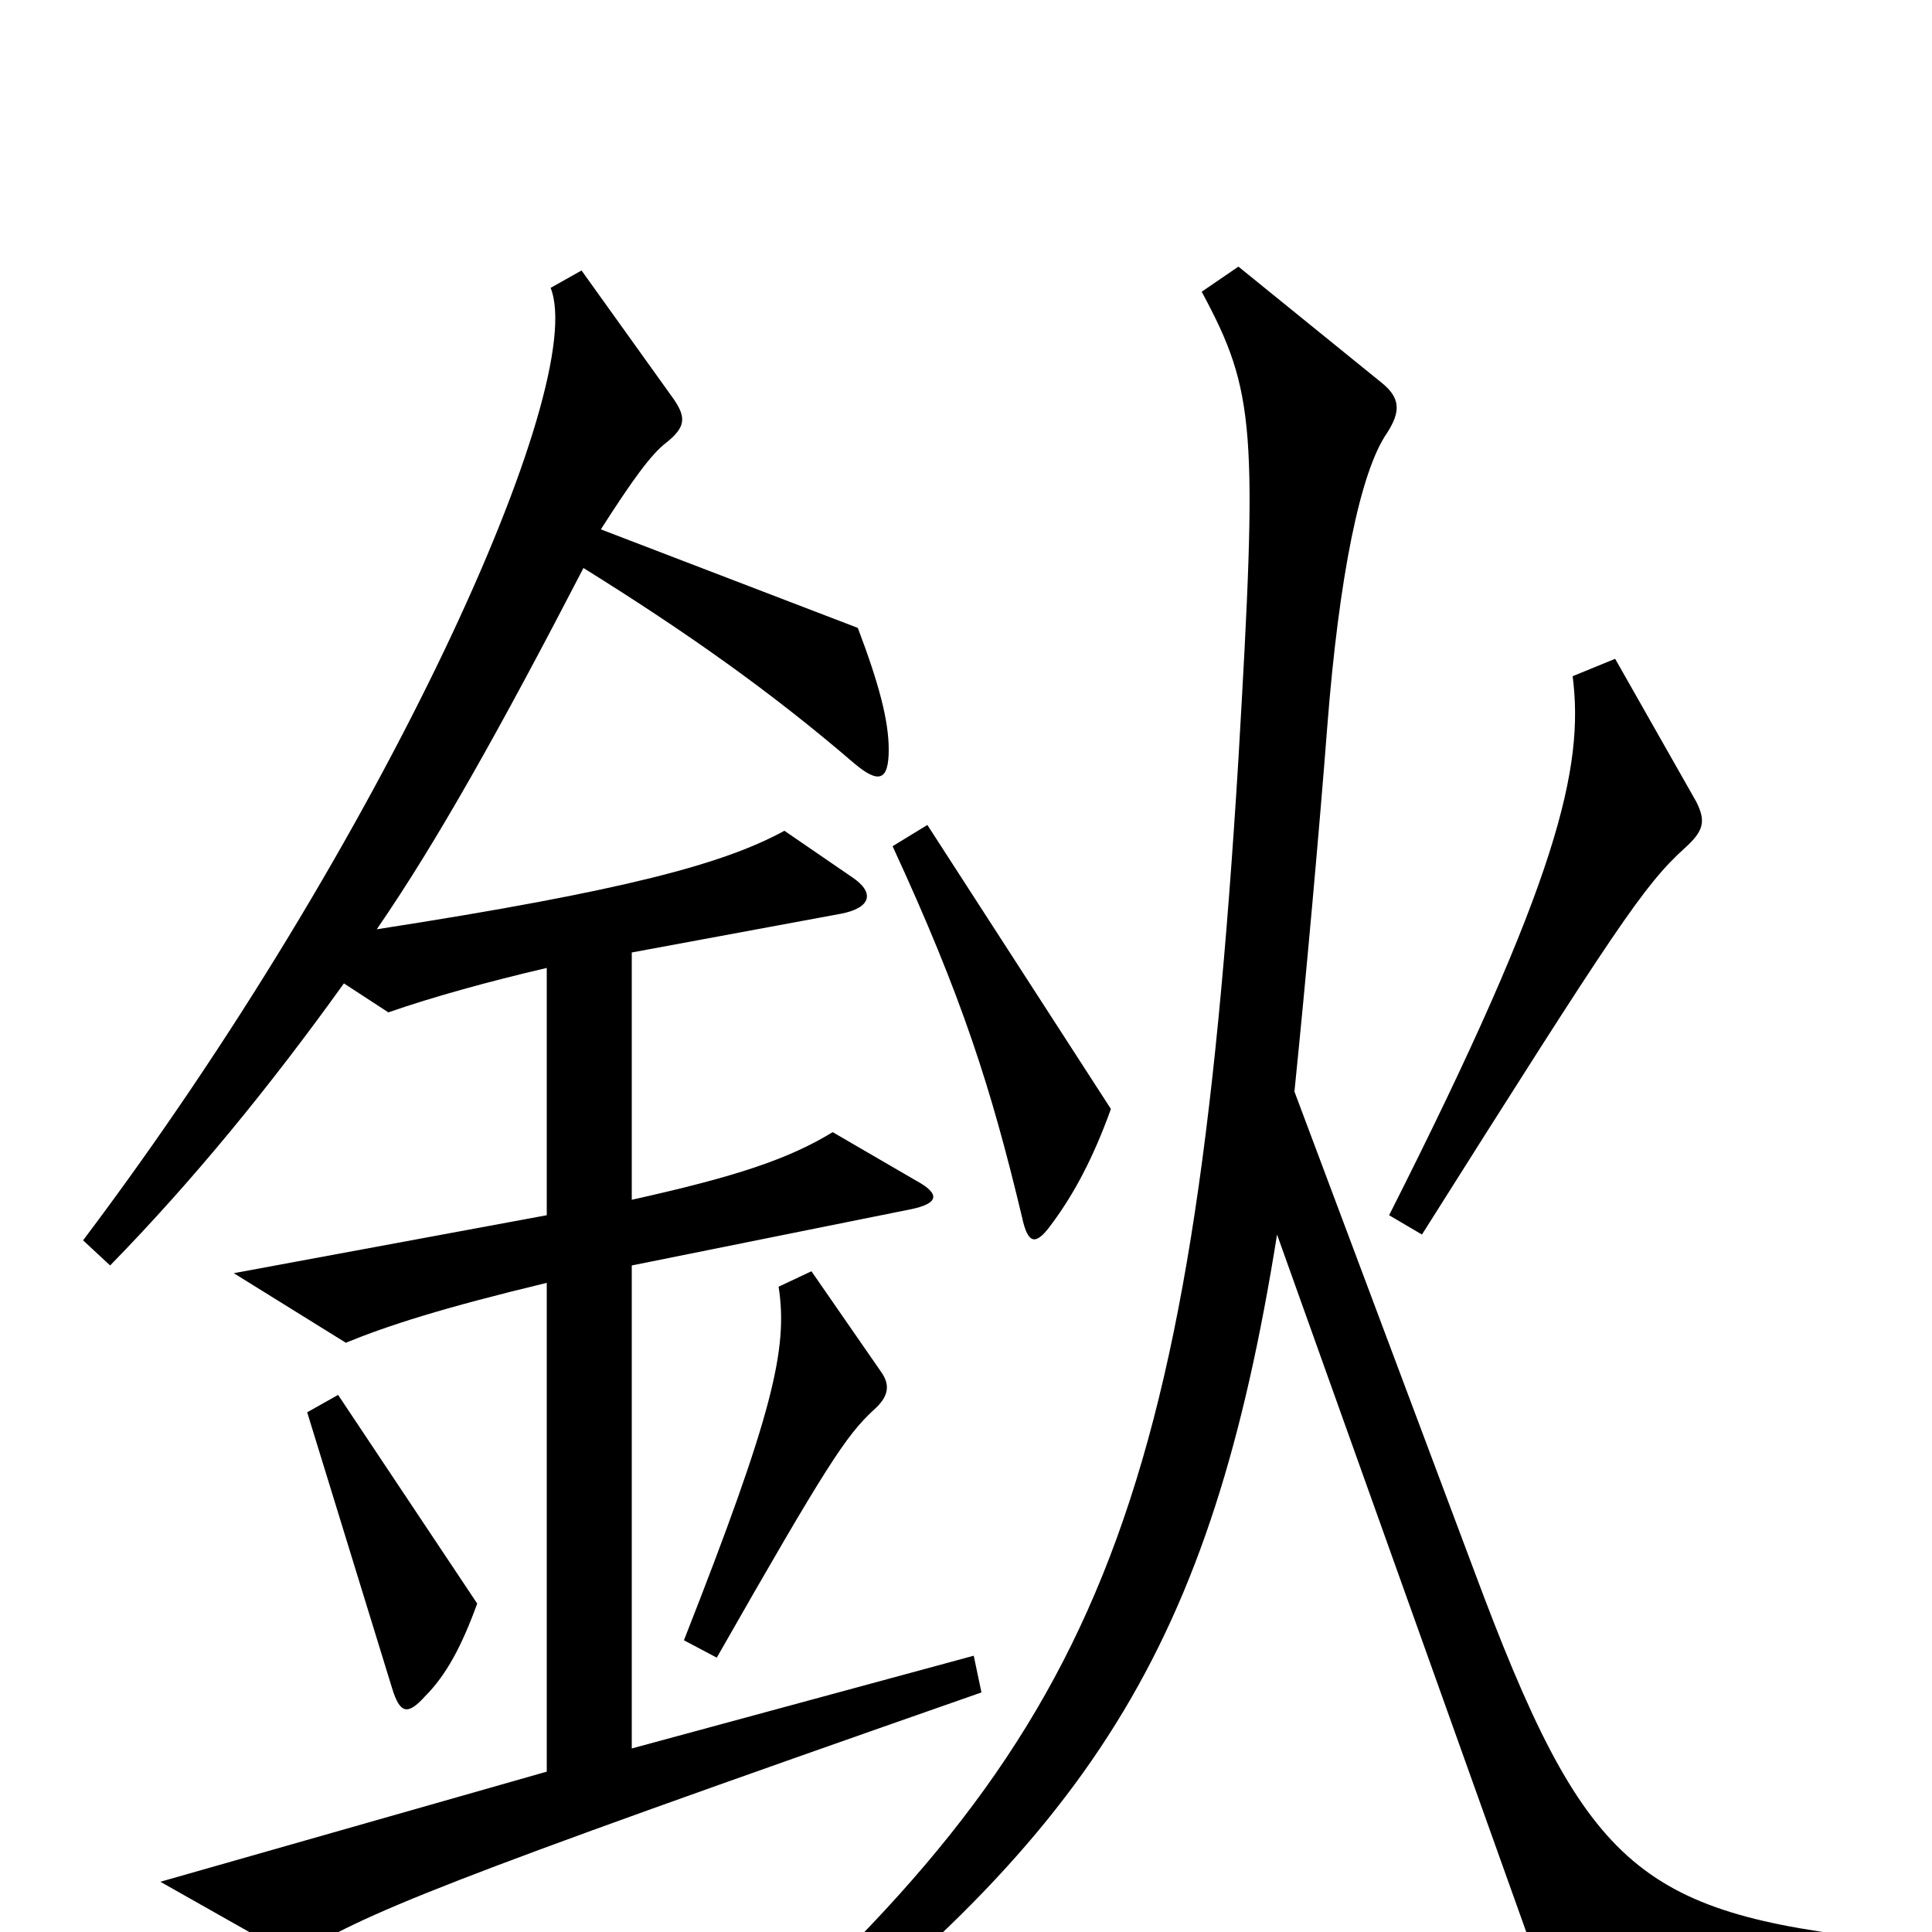 <svg xmlns="http://www.w3.org/2000/svg" viewBox="0 -1000 1000 1000">
	<path fill="#000000" d="M878 -585L836 -659L814 -650C820 -603 807 -545 719 -371L736 -361C837 -521 851 -542 872 -561C882 -570 883 -575 878 -585ZM575 -426L480 -573L462 -562C498 -484 513 -437 529 -370C532 -356 536 -355 544 -366C556 -382 566 -401 575 -426ZM508 -124L504 -143L327 -95V-345L471 -374C486 -377 487 -382 474 -389L431 -414C408 -400 381 -391 327 -379V-507L435 -527C451 -530 453 -538 441 -546L406 -570C375 -553 324 -539 195 -519C226 -564 259 -623 302 -706C355 -673 399 -642 442 -605C455 -594 460 -596 460 -612C460 -627 455 -646 444 -675L311 -726C327 -751 337 -765 345 -771C355 -779 355 -784 349 -793L301 -860L285 -851C305 -801 199 -565 43 -358L57 -345C100 -389 140 -438 178 -491L201 -476C224 -484 253 -492 283 -499V-371L121 -341L179 -305C201 -314 229 -323 283 -336V-83L83 -26L152 13C190 -10 222 -24 508 -124ZM975 4C847 -10 820 -34 763 -187L670 -435C676 -494 683 -572 687 -624C693 -701 704 -756 718 -776C725 -787 725 -794 715 -802L641 -862L622 -849C650 -797 651 -778 641 -607C617 -215 569 -101 367 76L380 90C566 -49 627 -148 661 -361L800 28L974 23ZM456 -290L420 -342L403 -334C408 -302 400 -268 354 -151L371 -142C428 -242 438 -257 452 -270C460 -277 461 -283 456 -290ZM247 -170L175 -278L159 -269L203 -126C207 -113 211 -112 220 -122C231 -133 239 -148 247 -170Z"/>
</svg>